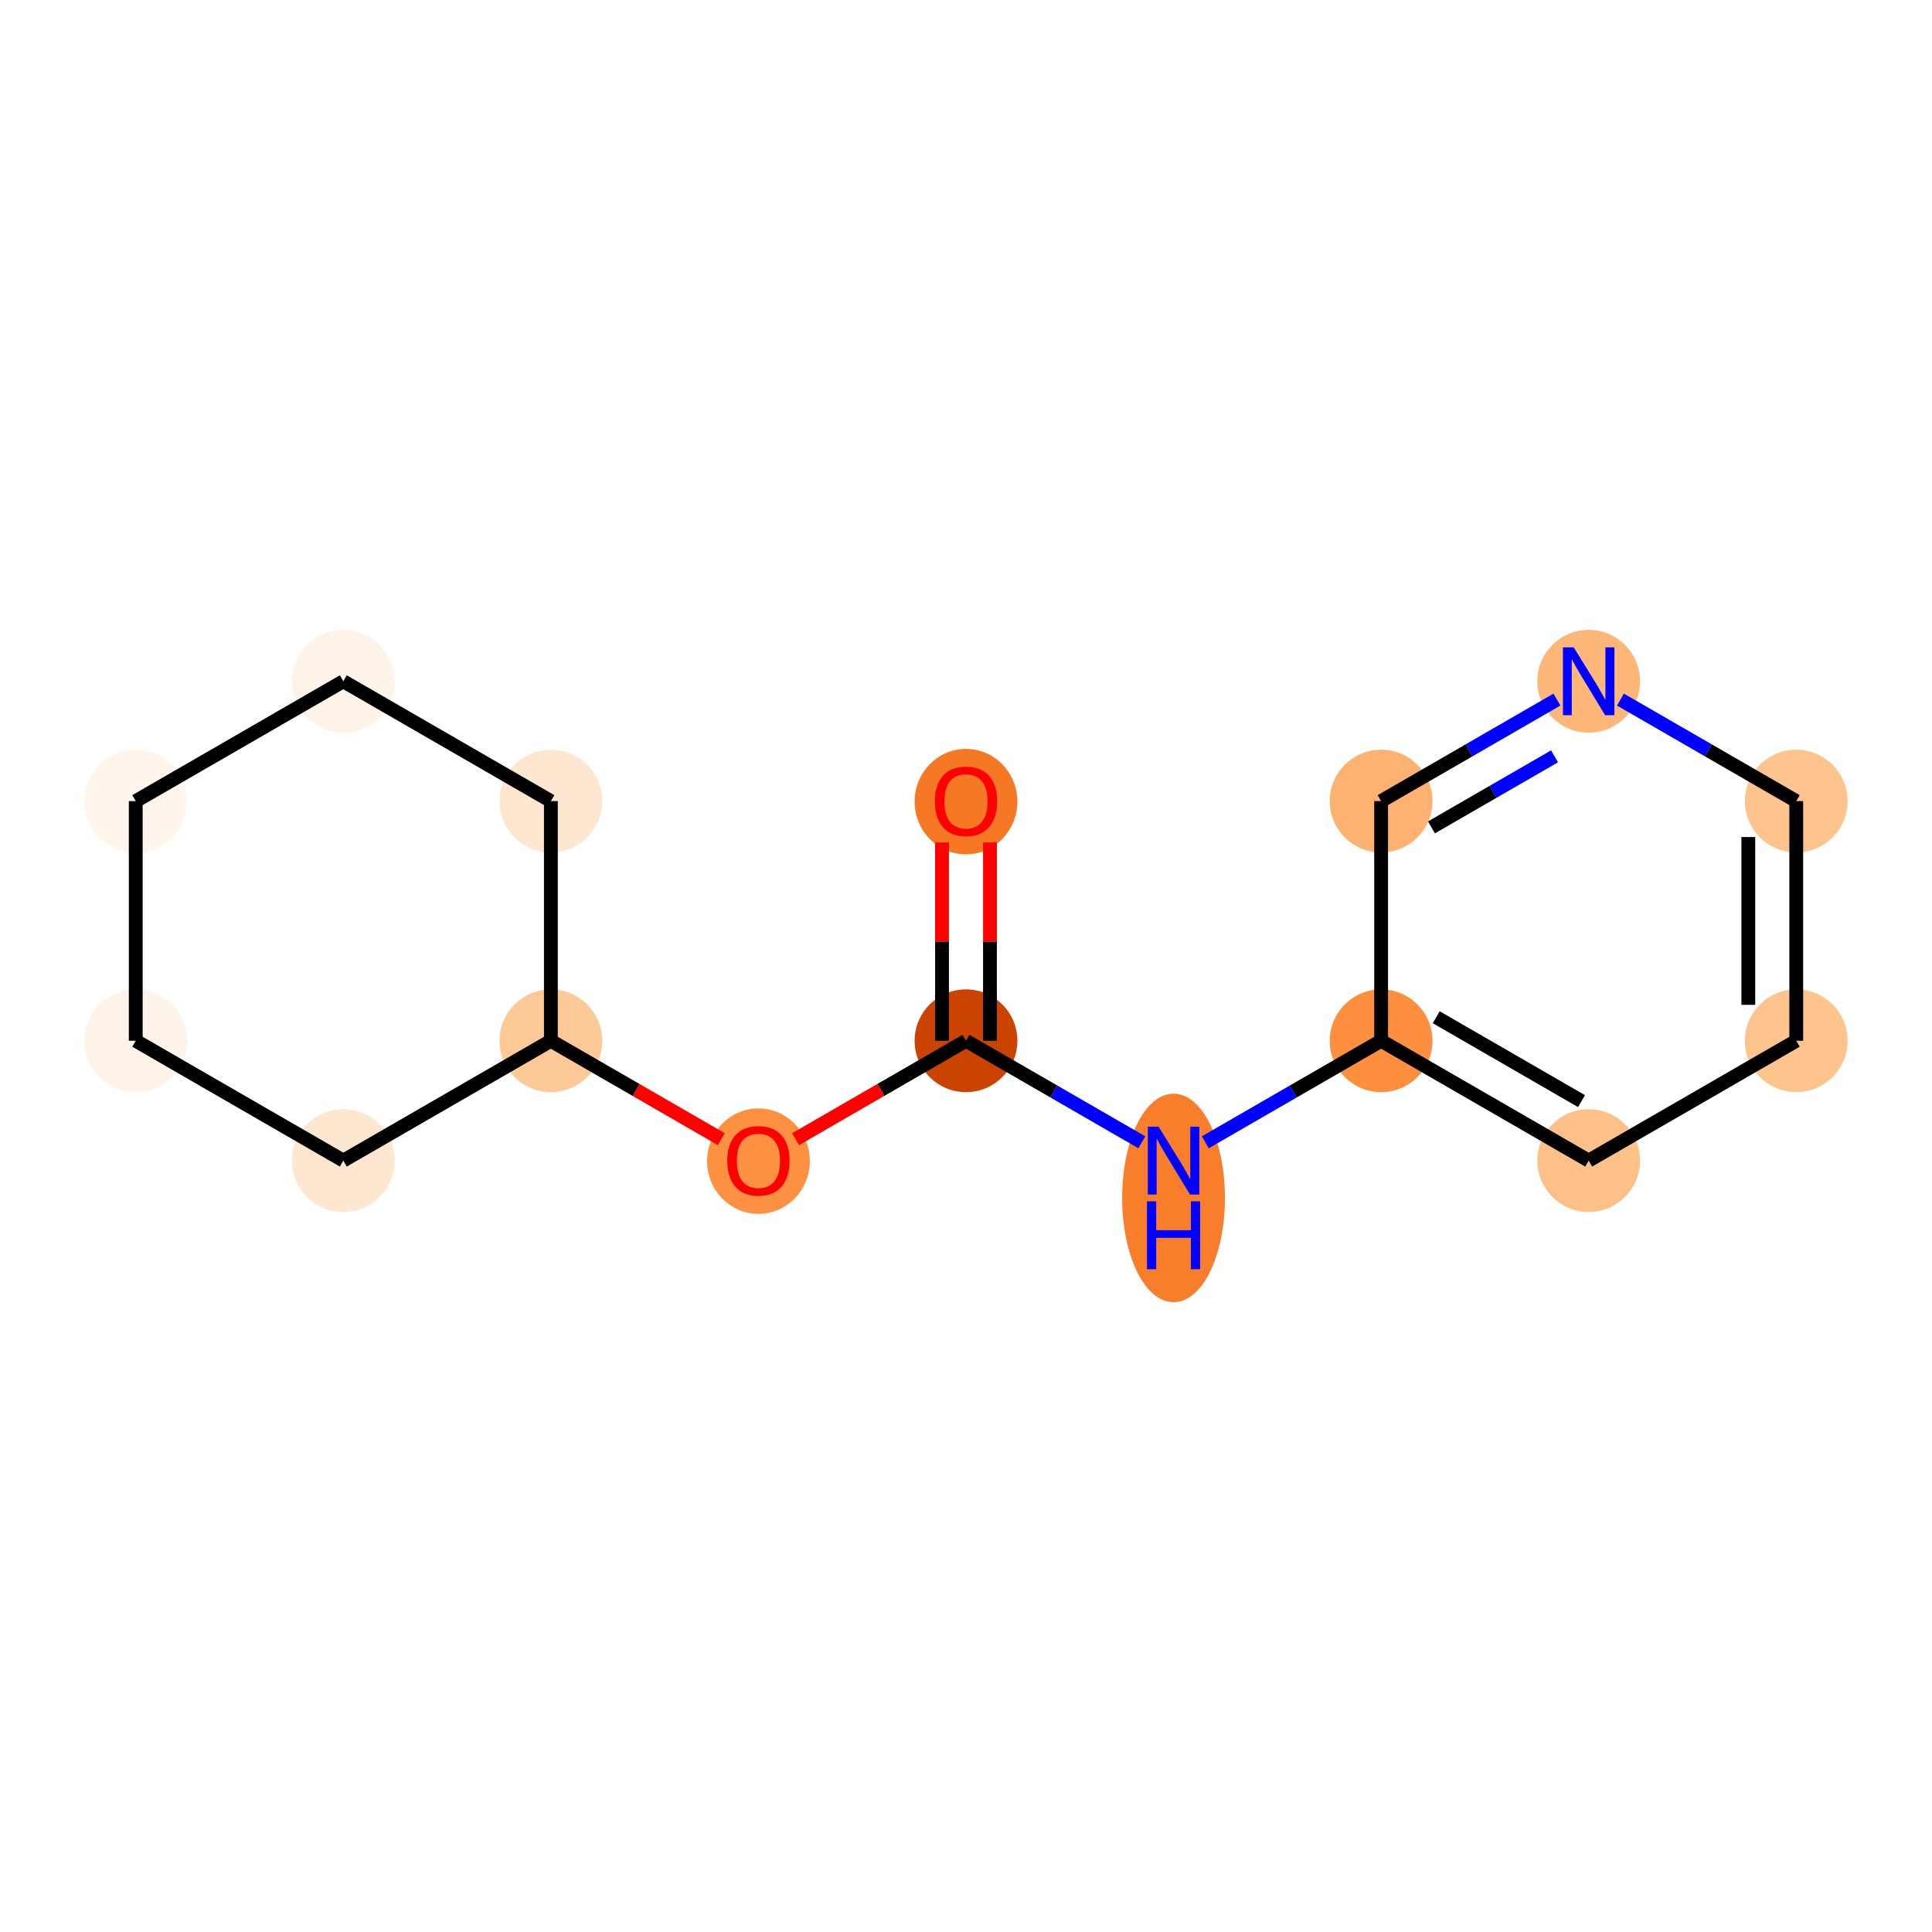 <?xml version='1.0' encoding='iso-8859-1'?>
<svg version='1.1' baseProfile='full'
              xmlns='http://www.w3.org/2000/svg'
                      xmlns:rdkit='http://www.rdkit.org/xml'
                      xmlns:xlink='http://www.w3.org/1999/xlink'
                  xml:space='preserve'
width='280px' height='280px' viewBox='0 0 280 280'>
<!-- END OF HEADER -->
<rect style='opacity:1.0;fill:#FFFFFF;stroke:none' width='280' height='280' x='0' y='0'> </rect>
<ellipse cx='140' cy='116.178' rx='6.947' ry='7.142'  style='fill:#F67824;fill-rule:evenodd;stroke:#F67824;stroke-width:1.0px;stroke-linecap:butt;stroke-linejoin:miter;stroke-opacity:1' />
<ellipse cx='140' cy='150.837' rx='6.947' ry='6.947'  style='fill:#CB4301;fill-rule:evenodd;stroke:#CB4301;stroke-width:1.0px;stroke-linecap:butt;stroke-linejoin:miter;stroke-opacity:1' />
<ellipse cx='170.081' cy='173.615' rx='6.947' ry='14.607'  style='fill:#F87E2B;fill-rule:evenodd;stroke:#F87E2B;stroke-width:1.0px;stroke-linecap:butt;stroke-linejoin:miter;stroke-opacity:1' />
<ellipse cx='200.163' cy='150.837' rx='6.947' ry='6.947'  style='fill:#FD8F3F;fill-rule:evenodd;stroke:#FD8F3F;stroke-width:1.0px;stroke-linecap:butt;stroke-linejoin:miter;stroke-opacity:1' />
<ellipse cx='230.244' cy='168.204' rx='6.947' ry='6.947'  style='fill:#FDC089;fill-rule:evenodd;stroke:#FDC089;stroke-width:1.0px;stroke-linecap:butt;stroke-linejoin:miter;stroke-opacity:1' />
<ellipse cx='260.326' cy='150.837' rx='6.947' ry='6.947'  style='fill:#FDC48E;fill-rule:evenodd;stroke:#FDC48E;stroke-width:1.0px;stroke-linecap:butt;stroke-linejoin:miter;stroke-opacity:1' />
<ellipse cx='260.326' cy='116.102' rx='6.947' ry='6.947'  style='fill:#FDC48E;fill-rule:evenodd;stroke:#FDC48E;stroke-width:1.0px;stroke-linecap:butt;stroke-linejoin:miter;stroke-opacity:1' />
<ellipse cx='230.244' cy='98.734' rx='6.947' ry='6.956'  style='fill:#FDB779;fill-rule:evenodd;stroke:#FDB779;stroke-width:1.0px;stroke-linecap:butt;stroke-linejoin:miter;stroke-opacity:1' />
<ellipse cx='200.163' cy='116.102' rx='6.947' ry='6.947'  style='fill:#FDB272;fill-rule:evenodd;stroke:#FDB272;stroke-width:1.0px;stroke-linecap:butt;stroke-linejoin:miter;stroke-opacity:1' />
<ellipse cx='109.919' cy='168.281' rx='6.947' ry='7.142'  style='fill:#FD9142;fill-rule:evenodd;stroke:#FD9142;stroke-width:1.0px;stroke-linecap:butt;stroke-linejoin:miter;stroke-opacity:1' />
<ellipse cx='79.837' cy='150.837' rx='6.947' ry='6.947'  style='fill:#FDC997;fill-rule:evenodd;stroke:#FDC997;stroke-width:1.0px;stroke-linecap:butt;stroke-linejoin:miter;stroke-opacity:1' />
<ellipse cx='79.837' cy='116.102' rx='6.947' ry='6.947'  style='fill:#FEE7D1;fill-rule:evenodd;stroke:#FEE7D1;stroke-width:1.0px;stroke-linecap:butt;stroke-linejoin:miter;stroke-opacity:1' />
<ellipse cx='49.756' cy='98.734' rx='6.947' ry='6.947'  style='fill:#FEF3E8;fill-rule:evenodd;stroke:#FEF3E8;stroke-width:1.0px;stroke-linecap:butt;stroke-linejoin:miter;stroke-opacity:1' />
<ellipse cx='19.674' cy='116.102' rx='6.947' ry='6.947'  style='fill:#FFF5EB;fill-rule:evenodd;stroke:#FFF5EB;stroke-width:1.0px;stroke-linecap:butt;stroke-linejoin:miter;stroke-opacity:1' />
<ellipse cx='19.674' cy='150.837' rx='6.947' ry='6.947'  style='fill:#FEF3E8;fill-rule:evenodd;stroke:#FEF3E8;stroke-width:1.0px;stroke-linecap:butt;stroke-linejoin:miter;stroke-opacity:1' />
<ellipse cx='49.756' cy='168.204' rx='6.947' ry='6.947'  style='fill:#FEE7D1;fill-rule:evenodd;stroke:#FEE7D1;stroke-width:1.0px;stroke-linecap:butt;stroke-linejoin:miter;stroke-opacity:1' />
<path class='bond-0 atom-0 atom-1' d='M 136.526,122.097 L 136.526,136.467' style='fill:none;fill-rule:evenodd;stroke:#FF0000;stroke-width:2.0px;stroke-linecap:butt;stroke-linejoin:miter;stroke-opacity:1' />
<path class='bond-0 atom-0 atom-1' d='M 136.526,136.467 L 136.526,150.837' style='fill:none;fill-rule:evenodd;stroke:#000000;stroke-width:2.0px;stroke-linecap:butt;stroke-linejoin:miter;stroke-opacity:1' />
<path class='bond-0 atom-0 atom-1' d='M 143.474,122.097 L 143.474,136.467' style='fill:none;fill-rule:evenodd;stroke:#FF0000;stroke-width:2.0px;stroke-linecap:butt;stroke-linejoin:miter;stroke-opacity:1' />
<path class='bond-0 atom-0 atom-1' d='M 143.474,136.467 L 143.474,150.837' style='fill:none;fill-rule:evenodd;stroke:#000000;stroke-width:2.0px;stroke-linecap:butt;stroke-linejoin:miter;stroke-opacity:1' />
<path class='bond-1 atom-1 atom-2' d='M 140,150.837 L 152.741,158.193' style='fill:none;fill-rule:evenodd;stroke:#000000;stroke-width:2.0px;stroke-linecap:butt;stroke-linejoin:miter;stroke-opacity:1' />
<path class='bond-1 atom-1 atom-2' d='M 152.741,158.193 L 165.483,165.549' style='fill:none;fill-rule:evenodd;stroke:#0000FF;stroke-width:2.0px;stroke-linecap:butt;stroke-linejoin:miter;stroke-opacity:1' />
<path class='bond-8 atom-1 atom-9' d='M 140,150.837 L 127.651,157.966' style='fill:none;fill-rule:evenodd;stroke:#000000;stroke-width:2.0px;stroke-linecap:butt;stroke-linejoin:miter;stroke-opacity:1' />
<path class='bond-8 atom-1 atom-9' d='M 127.651,157.966 L 115.303,165.096' style='fill:none;fill-rule:evenodd;stroke:#FF0000;stroke-width:2.0px;stroke-linecap:butt;stroke-linejoin:miter;stroke-opacity:1' />
<path class='bond-2 atom-2 atom-3' d='M 174.68,165.549 L 187.422,158.193' style='fill:none;fill-rule:evenodd;stroke:#0000FF;stroke-width:2.0px;stroke-linecap:butt;stroke-linejoin:miter;stroke-opacity:1' />
<path class='bond-2 atom-2 atom-3' d='M 187.422,158.193 L 200.163,150.837' style='fill:none;fill-rule:evenodd;stroke:#000000;stroke-width:2.0px;stroke-linecap:butt;stroke-linejoin:miter;stroke-opacity:1' />
<path class='bond-3 atom-3 atom-4' d='M 200.163,150.837 L 230.244,168.204' style='fill:none;fill-rule:evenodd;stroke:#000000;stroke-width:2.0px;stroke-linecap:butt;stroke-linejoin:miter;stroke-opacity:1' />
<path class='bond-3 atom-3 atom-4' d='M 208.149,147.426 L 229.206,159.583' style='fill:none;fill-rule:evenodd;stroke:#000000;stroke-width:2.0px;stroke-linecap:butt;stroke-linejoin:miter;stroke-opacity:1' />
<path class='bond-15 atom-8 atom-3' d='M 200.163,116.102 L 200.163,150.837' style='fill:none;fill-rule:evenodd;stroke:#000000;stroke-width:2.0px;stroke-linecap:butt;stroke-linejoin:miter;stroke-opacity:1' />
<path class='bond-4 atom-4 atom-5' d='M 230.244,168.204 L 260.326,150.837' style='fill:none;fill-rule:evenodd;stroke:#000000;stroke-width:2.0px;stroke-linecap:butt;stroke-linejoin:miter;stroke-opacity:1' />
<path class='bond-5 atom-5 atom-6' d='M 260.326,150.837 L 260.326,116.102' style='fill:none;fill-rule:evenodd;stroke:#000000;stroke-width:2.0px;stroke-linecap:butt;stroke-linejoin:miter;stroke-opacity:1' />
<path class='bond-5 atom-5 atom-6' d='M 253.379,145.626 L 253.379,121.312' style='fill:none;fill-rule:evenodd;stroke:#000000;stroke-width:2.0px;stroke-linecap:butt;stroke-linejoin:miter;stroke-opacity:1' />
<path class='bond-6 atom-6 atom-7' d='M 260.326,116.102 L 247.584,108.745' style='fill:none;fill-rule:evenodd;stroke:#000000;stroke-width:2.0px;stroke-linecap:butt;stroke-linejoin:miter;stroke-opacity:1' />
<path class='bond-6 atom-6 atom-7' d='M 247.584,108.745 L 234.843,101.389' style='fill:none;fill-rule:evenodd;stroke:#0000FF;stroke-width:2.0px;stroke-linecap:butt;stroke-linejoin:miter;stroke-opacity:1' />
<path class='bond-7 atom-7 atom-8' d='M 225.645,101.389 L 212.904,108.745' style='fill:none;fill-rule:evenodd;stroke:#0000FF;stroke-width:2.0px;stroke-linecap:butt;stroke-linejoin:miter;stroke-opacity:1' />
<path class='bond-7 atom-7 atom-8' d='M 212.904,108.745 L 200.163,116.102' style='fill:none;fill-rule:evenodd;stroke:#000000;stroke-width:2.0px;stroke-linecap:butt;stroke-linejoin:miter;stroke-opacity:1' />
<path class='bond-7 atom-7 atom-8' d='M 225.296,109.612 L 216.378,114.762' style='fill:none;fill-rule:evenodd;stroke:#0000FF;stroke-width:2.0px;stroke-linecap:butt;stroke-linejoin:miter;stroke-opacity:1' />
<path class='bond-7 atom-7 atom-8' d='M 216.378,114.762 L 207.459,119.911' style='fill:none;fill-rule:evenodd;stroke:#000000;stroke-width:2.0px;stroke-linecap:butt;stroke-linejoin:miter;stroke-opacity:1' />
<path class='bond-9 atom-9 atom-10' d='M 104.535,165.096 L 92.186,157.966' style='fill:none;fill-rule:evenodd;stroke:#FF0000;stroke-width:2.0px;stroke-linecap:butt;stroke-linejoin:miter;stroke-opacity:1' />
<path class='bond-9 atom-9 atom-10' d='M 92.186,157.966 L 79.837,150.837' style='fill:none;fill-rule:evenodd;stroke:#000000;stroke-width:2.0px;stroke-linecap:butt;stroke-linejoin:miter;stroke-opacity:1' />
<path class='bond-10 atom-10 atom-11' d='M 79.837,150.837 L 79.837,116.102' style='fill:none;fill-rule:evenodd;stroke:#000000;stroke-width:2.0px;stroke-linecap:butt;stroke-linejoin:miter;stroke-opacity:1' />
<path class='bond-16 atom-15 atom-10' d='M 49.756,168.204 L 79.837,150.837' style='fill:none;fill-rule:evenodd;stroke:#000000;stroke-width:2.0px;stroke-linecap:butt;stroke-linejoin:miter;stroke-opacity:1' />
<path class='bond-11 atom-11 atom-12' d='M 79.837,116.102 L 49.756,98.734' style='fill:none;fill-rule:evenodd;stroke:#000000;stroke-width:2.0px;stroke-linecap:butt;stroke-linejoin:miter;stroke-opacity:1' />
<path class='bond-12 atom-12 atom-13' d='M 49.756,98.734 L 19.674,116.102' style='fill:none;fill-rule:evenodd;stroke:#000000;stroke-width:2.0px;stroke-linecap:butt;stroke-linejoin:miter;stroke-opacity:1' />
<path class='bond-13 atom-13 atom-14' d='M 19.674,116.102 L 19.674,150.837' style='fill:none;fill-rule:evenodd;stroke:#000000;stroke-width:2.0px;stroke-linecap:butt;stroke-linejoin:miter;stroke-opacity:1' />
<path class='bond-14 atom-14 atom-15' d='M 19.674,150.837 L 49.756,168.204' style='fill:none;fill-rule:evenodd;stroke:#000000;stroke-width:2.0px;stroke-linecap:butt;stroke-linejoin:miter;stroke-opacity:1' />
<path  class='atom-0' d='M 135.484 116.129
Q 135.484 113.767, 136.652 112.448
Q 137.819 111.128, 140 111.128
Q 142.181 111.128, 143.348 112.448
Q 144.516 113.767, 144.516 116.129
Q 144.516 118.519, 143.335 119.881
Q 142.154 121.229, 140 121.229
Q 137.833 121.229, 136.652 119.881
Q 135.484 118.533, 135.484 116.129
M 140 120.117
Q 141.501 120.117, 142.306 119.117
Q 143.126 118.102, 143.126 116.129
Q 143.126 114.198, 142.306 113.226
Q 141.501 112.239, 140 112.239
Q 138.499 112.239, 137.68 113.212
Q 136.874 114.184, 136.874 116.129
Q 136.874 118.116, 137.68 119.117
Q 138.499 120.117, 140 120.117
' fill='#FF0000'/>
<path  class='atom-2' d='M 167.907 163.286
L 171.13 168.496
Q 171.45 169.01, 171.964 169.941
Q 172.478 170.872, 172.506 170.927
L 172.506 163.286
L 173.812 163.286
L 173.812 173.123
L 172.464 173.123
L 169.005 167.426
Q 168.602 166.759, 168.171 165.995
Q 167.754 165.231, 167.629 164.995
L 167.629 173.123
L 166.351 173.123
L 166.351 163.286
L 167.907 163.286
' fill='#0000FF'/>
<path  class='atom-2' d='M 166.233 174.106
L 167.567 174.106
L 167.567 178.288
L 172.596 178.288
L 172.596 174.106
L 173.93 174.106
L 173.93 183.943
L 172.596 183.943
L 172.596 179.4
L 167.567 179.4
L 167.567 183.943
L 166.233 183.943
L 166.233 174.106
' fill='#0000FF'/>
<path  class='atom-7' d='M 228.07 93.816
L 231.293 99.026
Q 231.613 99.54, 232.127 100.471
Q 232.641 101.402, 232.669 101.457
L 232.669 93.816
L 233.975 93.816
L 233.975 103.653
L 232.627 103.653
L 229.168 97.956
Q 228.765 97.289, 228.334 96.525
Q 227.917 95.761, 227.792 95.525
L 227.792 103.653
L 226.514 103.653
L 226.514 93.816
L 228.07 93.816
' fill='#0000FF'/>
<path  class='atom-9' d='M 105.403 168.232
Q 105.403 165.87, 106.57 164.55
Q 107.737 163.23, 109.919 163.23
Q 112.1 163.23, 113.267 164.55
Q 114.434 165.87, 114.434 168.232
Q 114.434 170.622, 113.253 171.983
Q 112.072 173.331, 109.919 173.331
Q 107.751 173.331, 106.57 171.983
Q 105.403 170.636, 105.403 168.232
M 109.919 172.22
Q 111.419 172.22, 112.225 171.219
Q 113.045 170.205, 113.045 168.232
Q 113.045 166.301, 112.225 165.328
Q 111.419 164.342, 109.919 164.342
Q 108.418 164.342, 107.598 165.314
Q 106.792 166.287, 106.792 168.232
Q 106.792 170.219, 107.598 171.219
Q 108.418 172.22, 109.919 172.22
' fill='#FF0000'/>
</svg>
